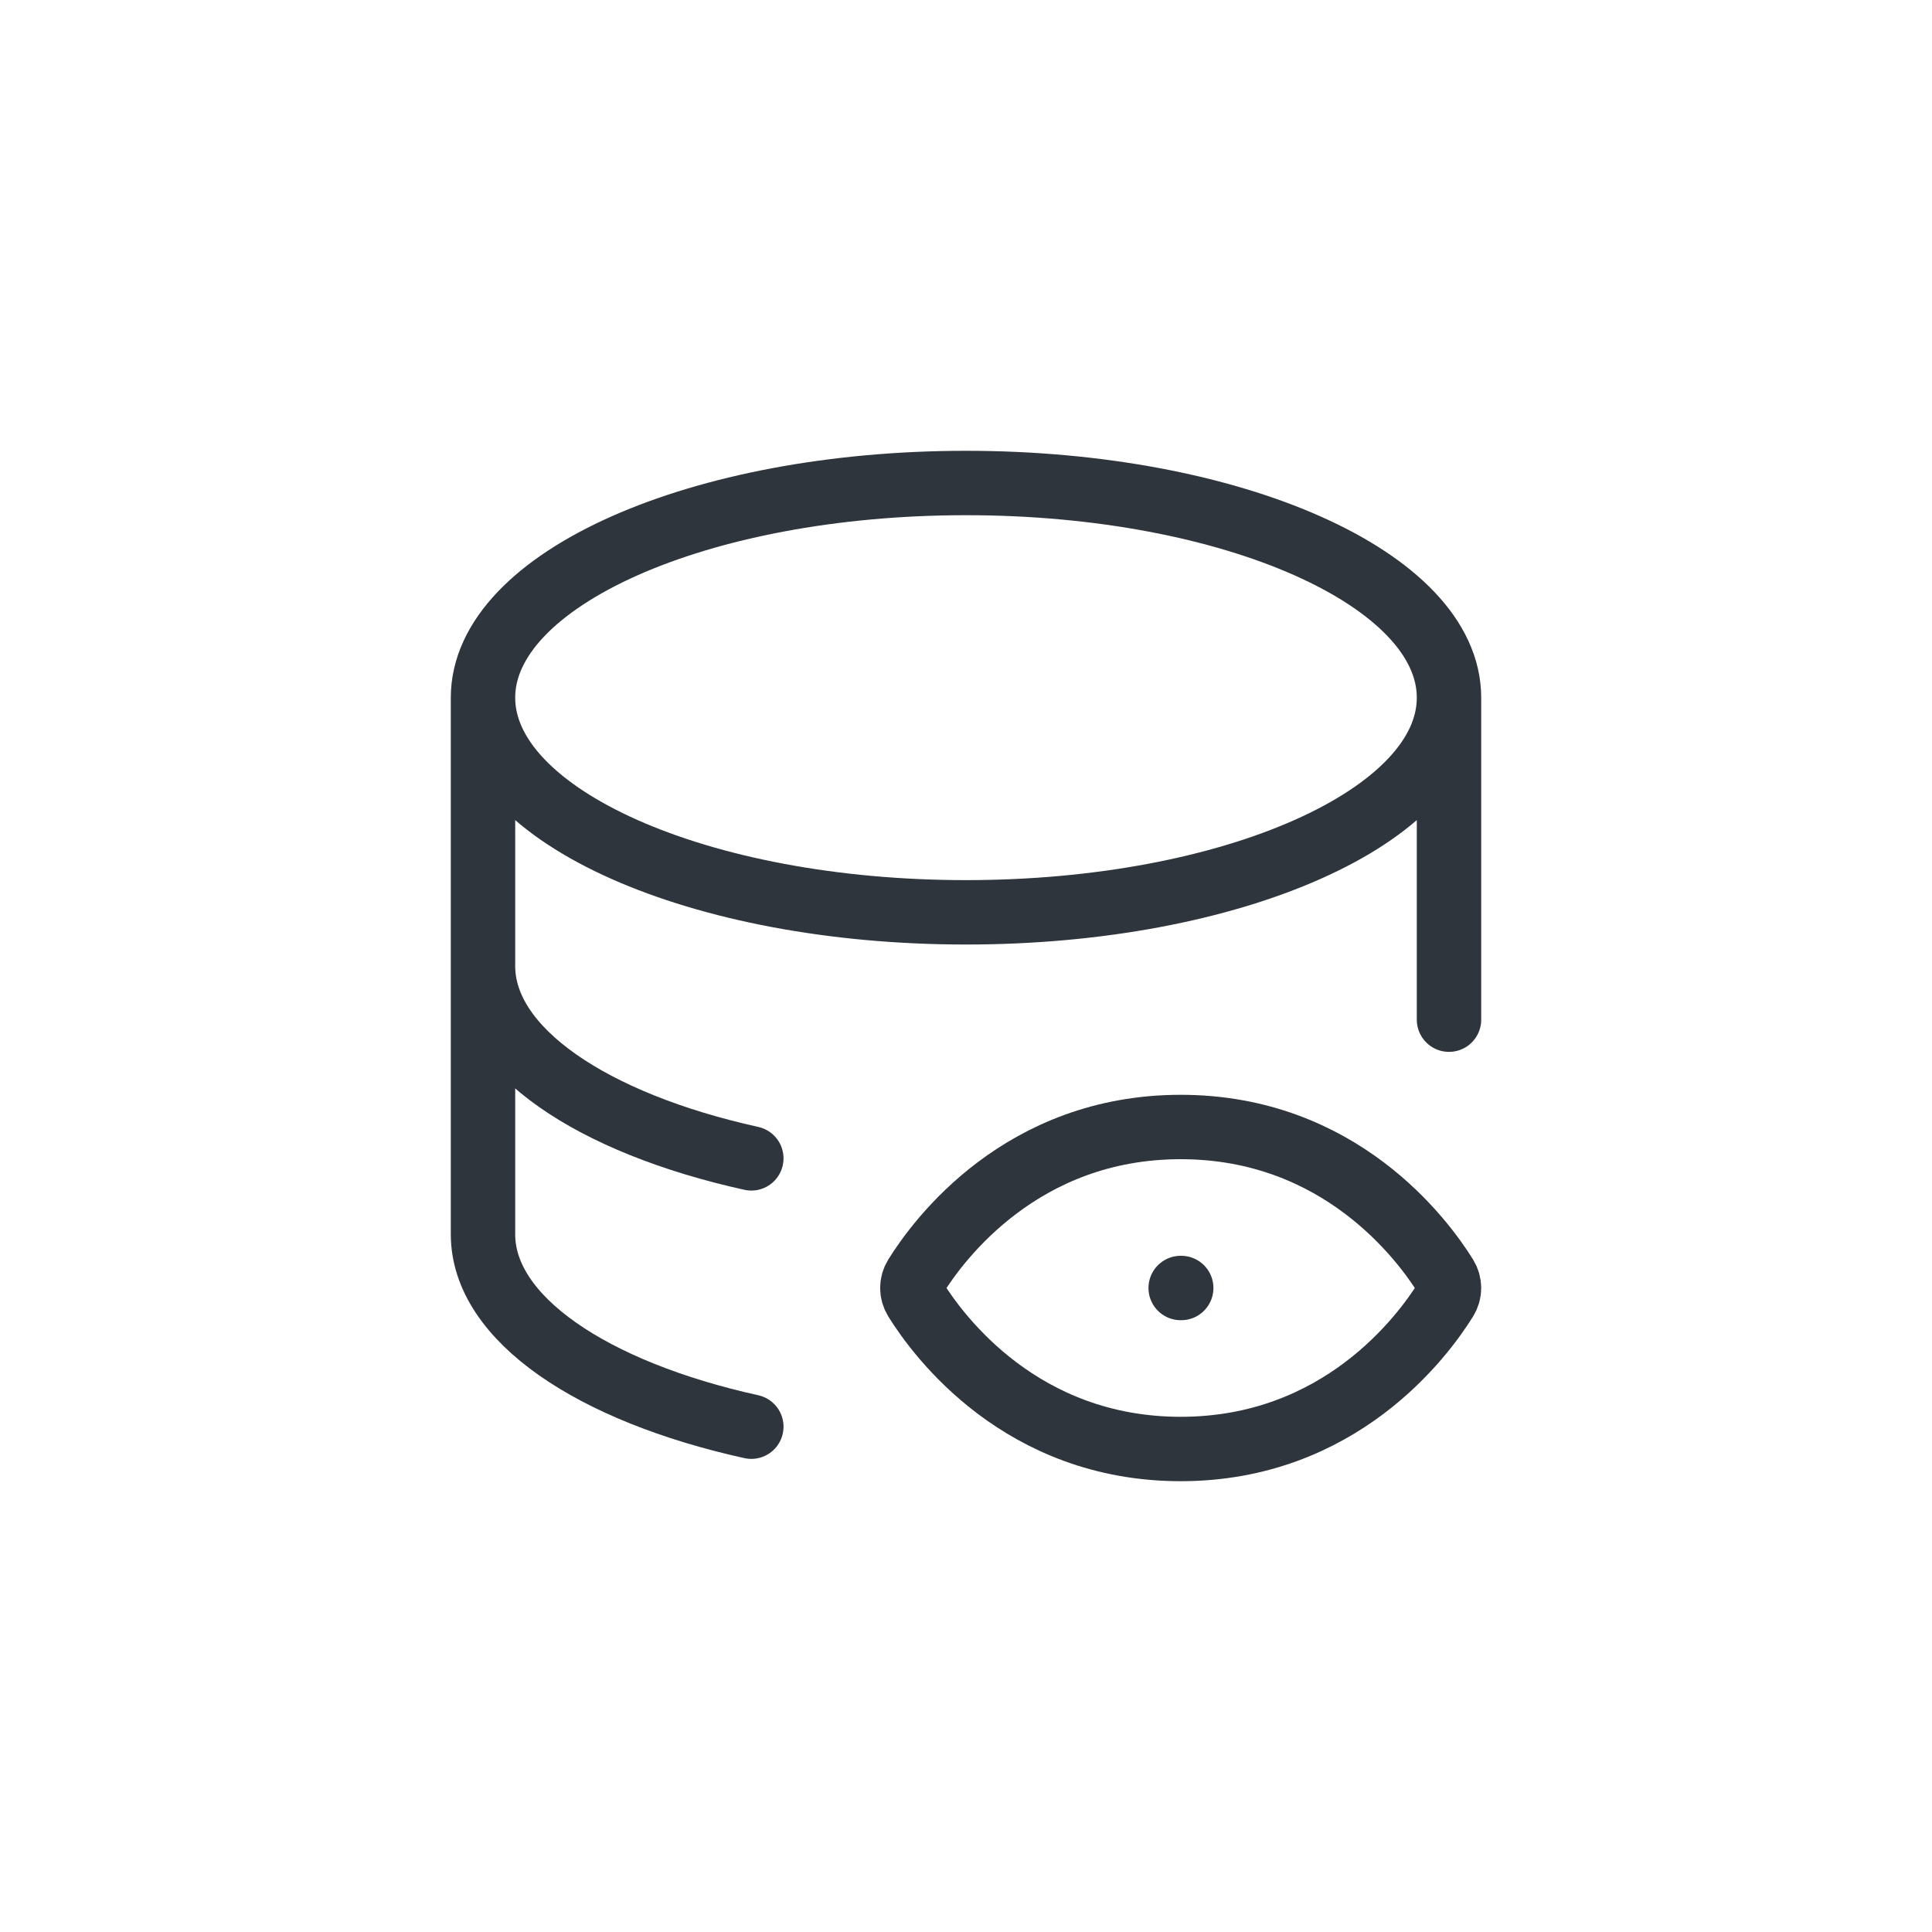 <svg width="60" height="60" viewBox="0 0 60 60" fill="none" xmlns="http://www.w3.org/2000/svg">
<rect width="60" height="60" fill="white"/>
<path d="M45 21.667C45 25.349 38.284 28.333 30 28.333C21.716 28.333 15 25.349 15 21.667M45 21.667C45 17.985 38.284 15 30 15C21.716 15 15 17.985 15 21.667M45 21.667V31.667M15 21.667V30M15 30V38.333C15 40.951 18.394 43.216 23.333 44.307M15 30C15 32.618 18.394 34.883 23.333 35.974" stroke="#2F353D" stroke-width="2" stroke-linecap="round" stroke-linejoin="round"/>
<path d="M36.667 40H36.684M28.438 39.64C29.151 38.494 31.73 35 36.667 35C41.604 35 44.182 38.494 44.896 39.64C45.035 39.864 45.035 40.136 44.896 40.36C44.182 41.506 41.604 45 36.667 45C31.73 45 29.151 41.506 28.438 40.36C28.299 40.136 28.299 39.864 28.438 39.64Z" stroke="#2F353D" stroke-width="2" stroke-linecap="round" stroke-linejoin="round"/>
</svg>
